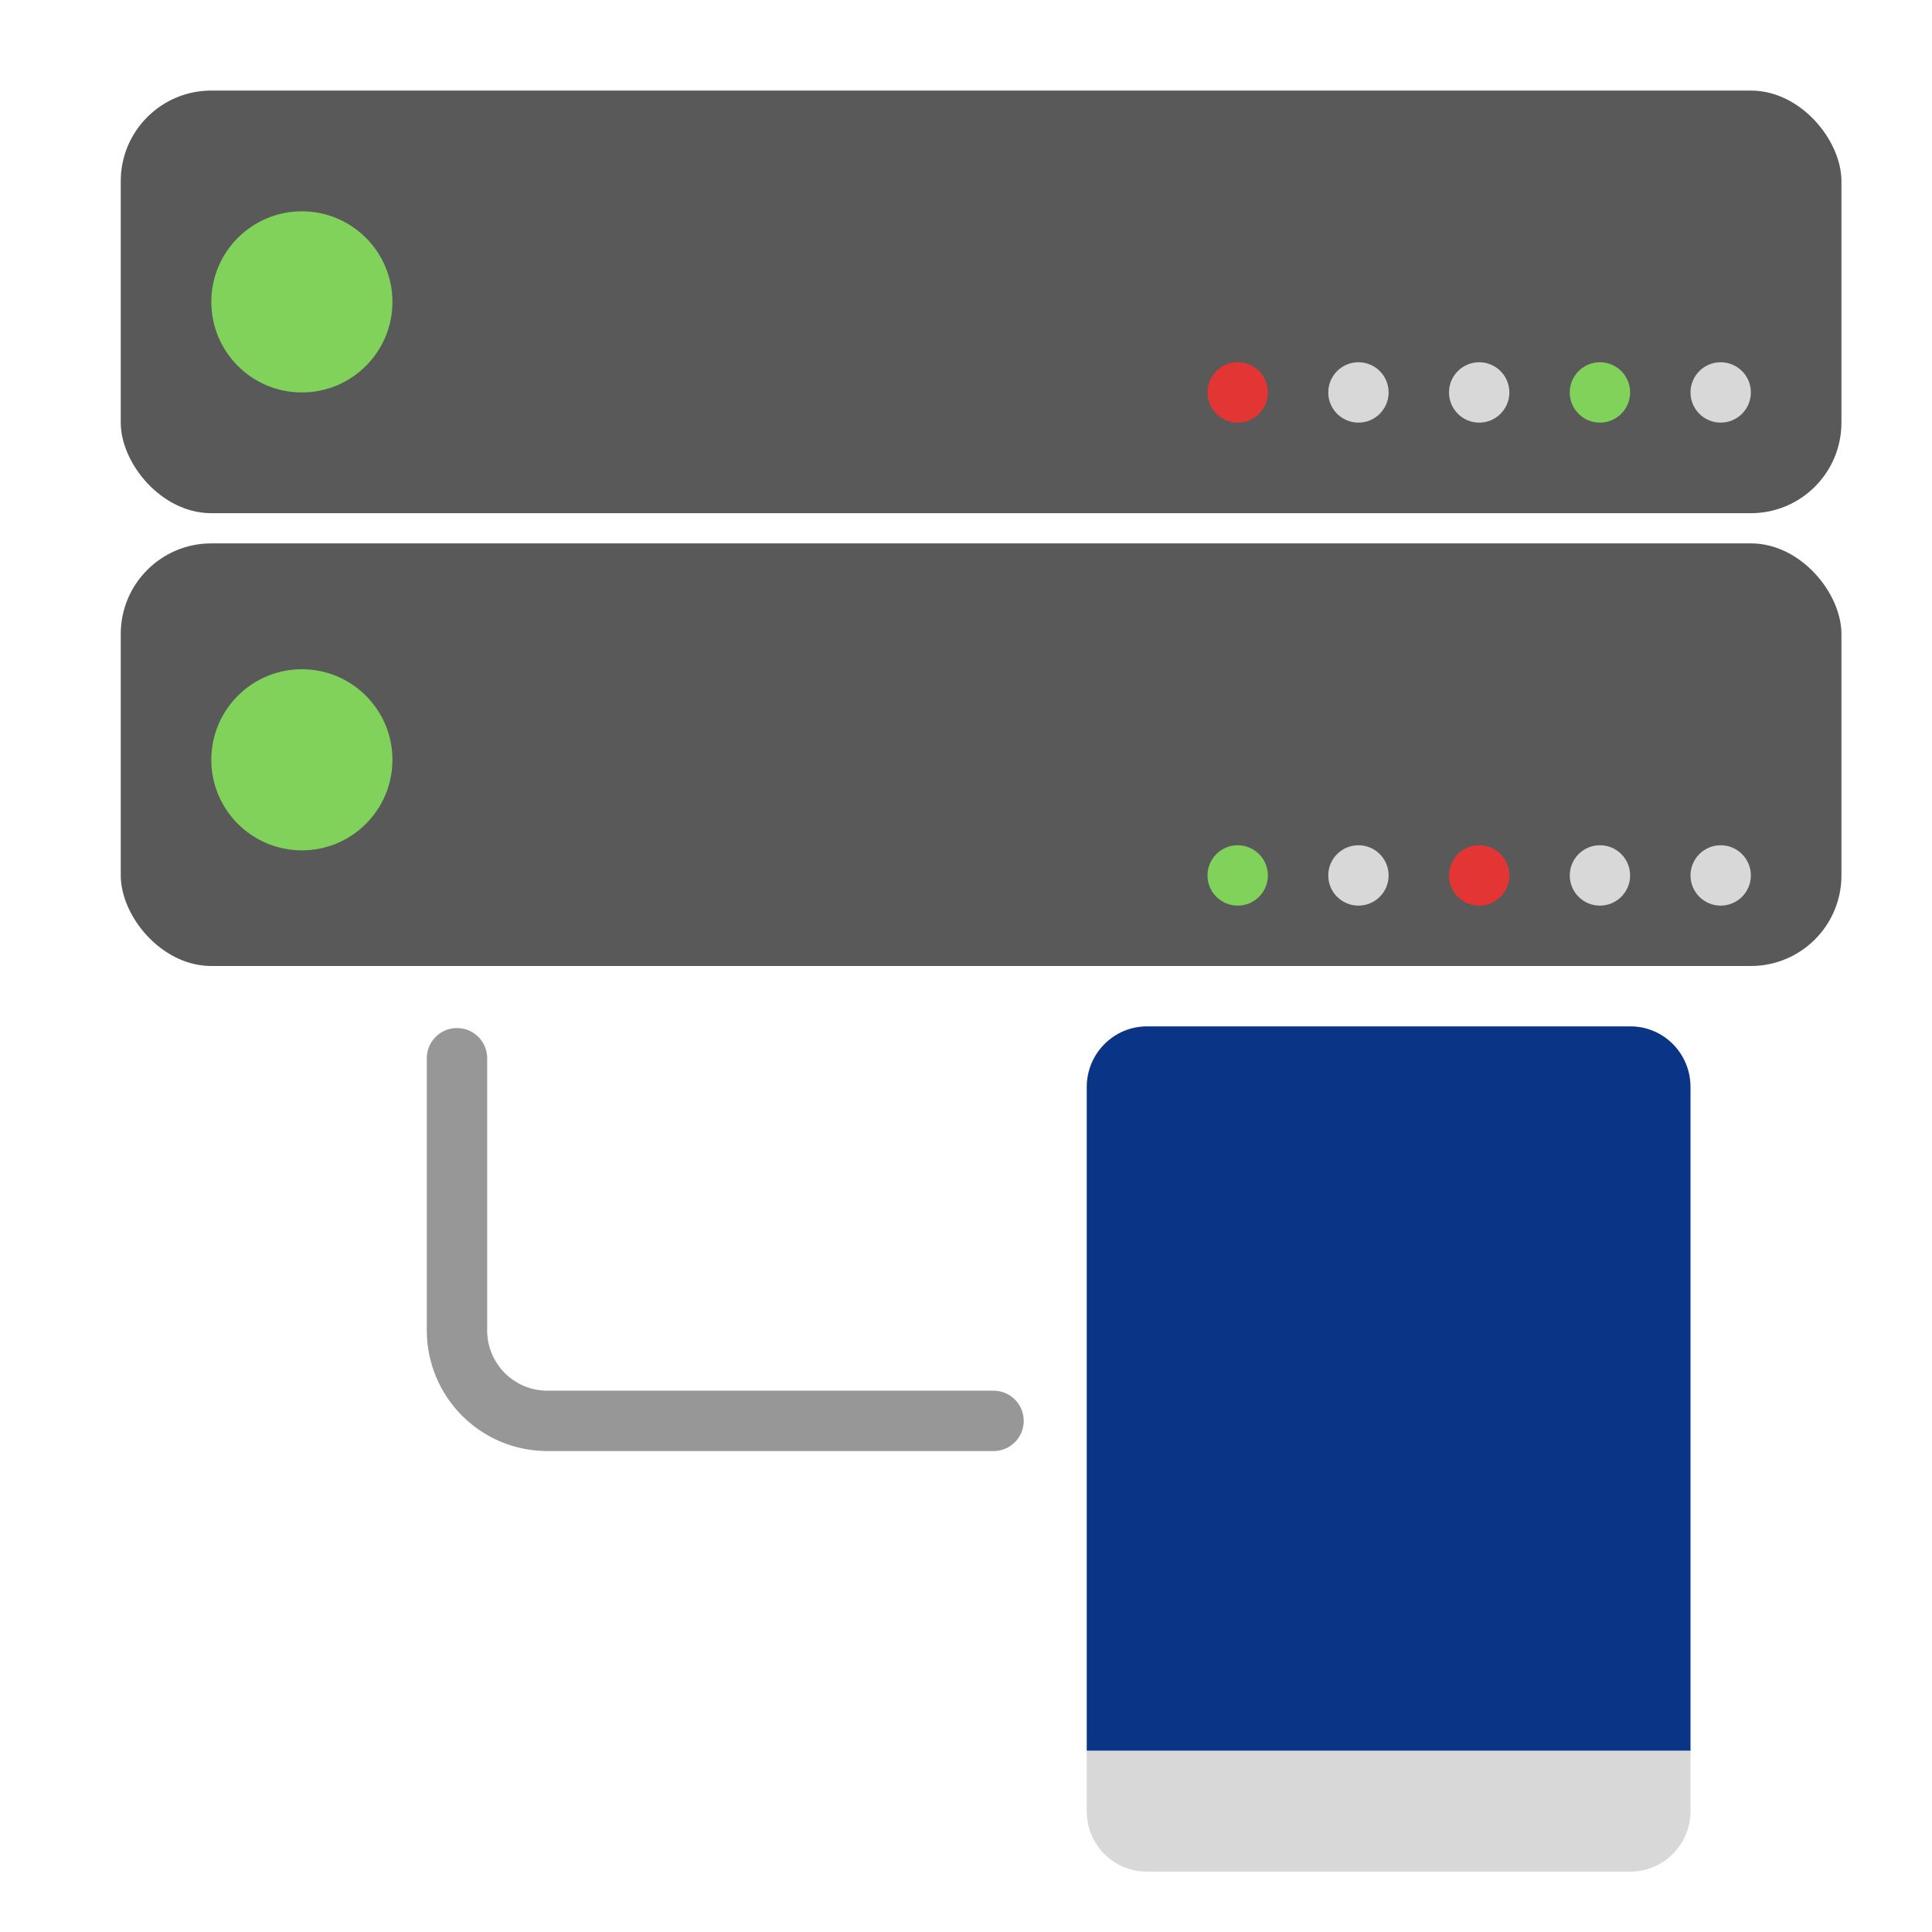 <svg xmlns="http://www.w3.org/2000/svg" width="64" height="64" viewBox="0 0 64 64">
  <g fill="none" fill-rule="evenodd">
    <rect width="57" height="14" x="4" y="3" fill="#595959" rx="3"/>
    <circle cx="41" cy="13" r="1" fill="#E43535"/>
    <circle cx="45" cy="13" r="1" fill="#D8D8D8"/>
    <circle cx="49" cy="13" r="1" fill="#D8D8D8"/>
    <circle cx="53" cy="13" r="1" fill="#80D25B"/>
    <circle cx="57" cy="13" r="1" fill="#D8D8D8"/>
    <circle cx="10" cy="10" r="3" fill="#80D25B"/>
    <rect width="57" height="14" x="4" y="18" fill="#595959" rx="3"/>
    <circle cx="10" cy="25.169" r="3" fill="#80D25B"/>
    <circle cx="41" cy="29" r="1" fill="#80D25B"/>
    <circle cx="45" cy="29" r="1" fill="#D8D8D8"/>
    <circle cx="49" cy="29" r="1" fill="#E43535"/>
    <circle cx="53" cy="29" r="1" fill="#D8D8D8"/>
    <circle cx="57" cy="29" r="1" fill="#D8D8D8"/>
    <path fill="#0A3586" d="M36,36.005 C36,34.898 36.898,34 37.991,34 L54.009,34 C55.109,34 56,34.897 56,36.005 L56,58 L36,58 L36,36.005 Z"/>
    <path fill="#D8D8D8" d="M36,58 L56,58 L56,60 C56,61.105 55.102,62 54.009,62 L37.991,62 C36.891,62 36,61.112 36,60 L36,58 Z"/>
    <path stroke="#979797" stroke-linecap="round" stroke-width="2" d="M15.138,35.055 L15.138,44.068 C15.138,45.725 16.474,47.068 18.133,47.068 L32.912,47.068"/>
  </g>
</svg>
